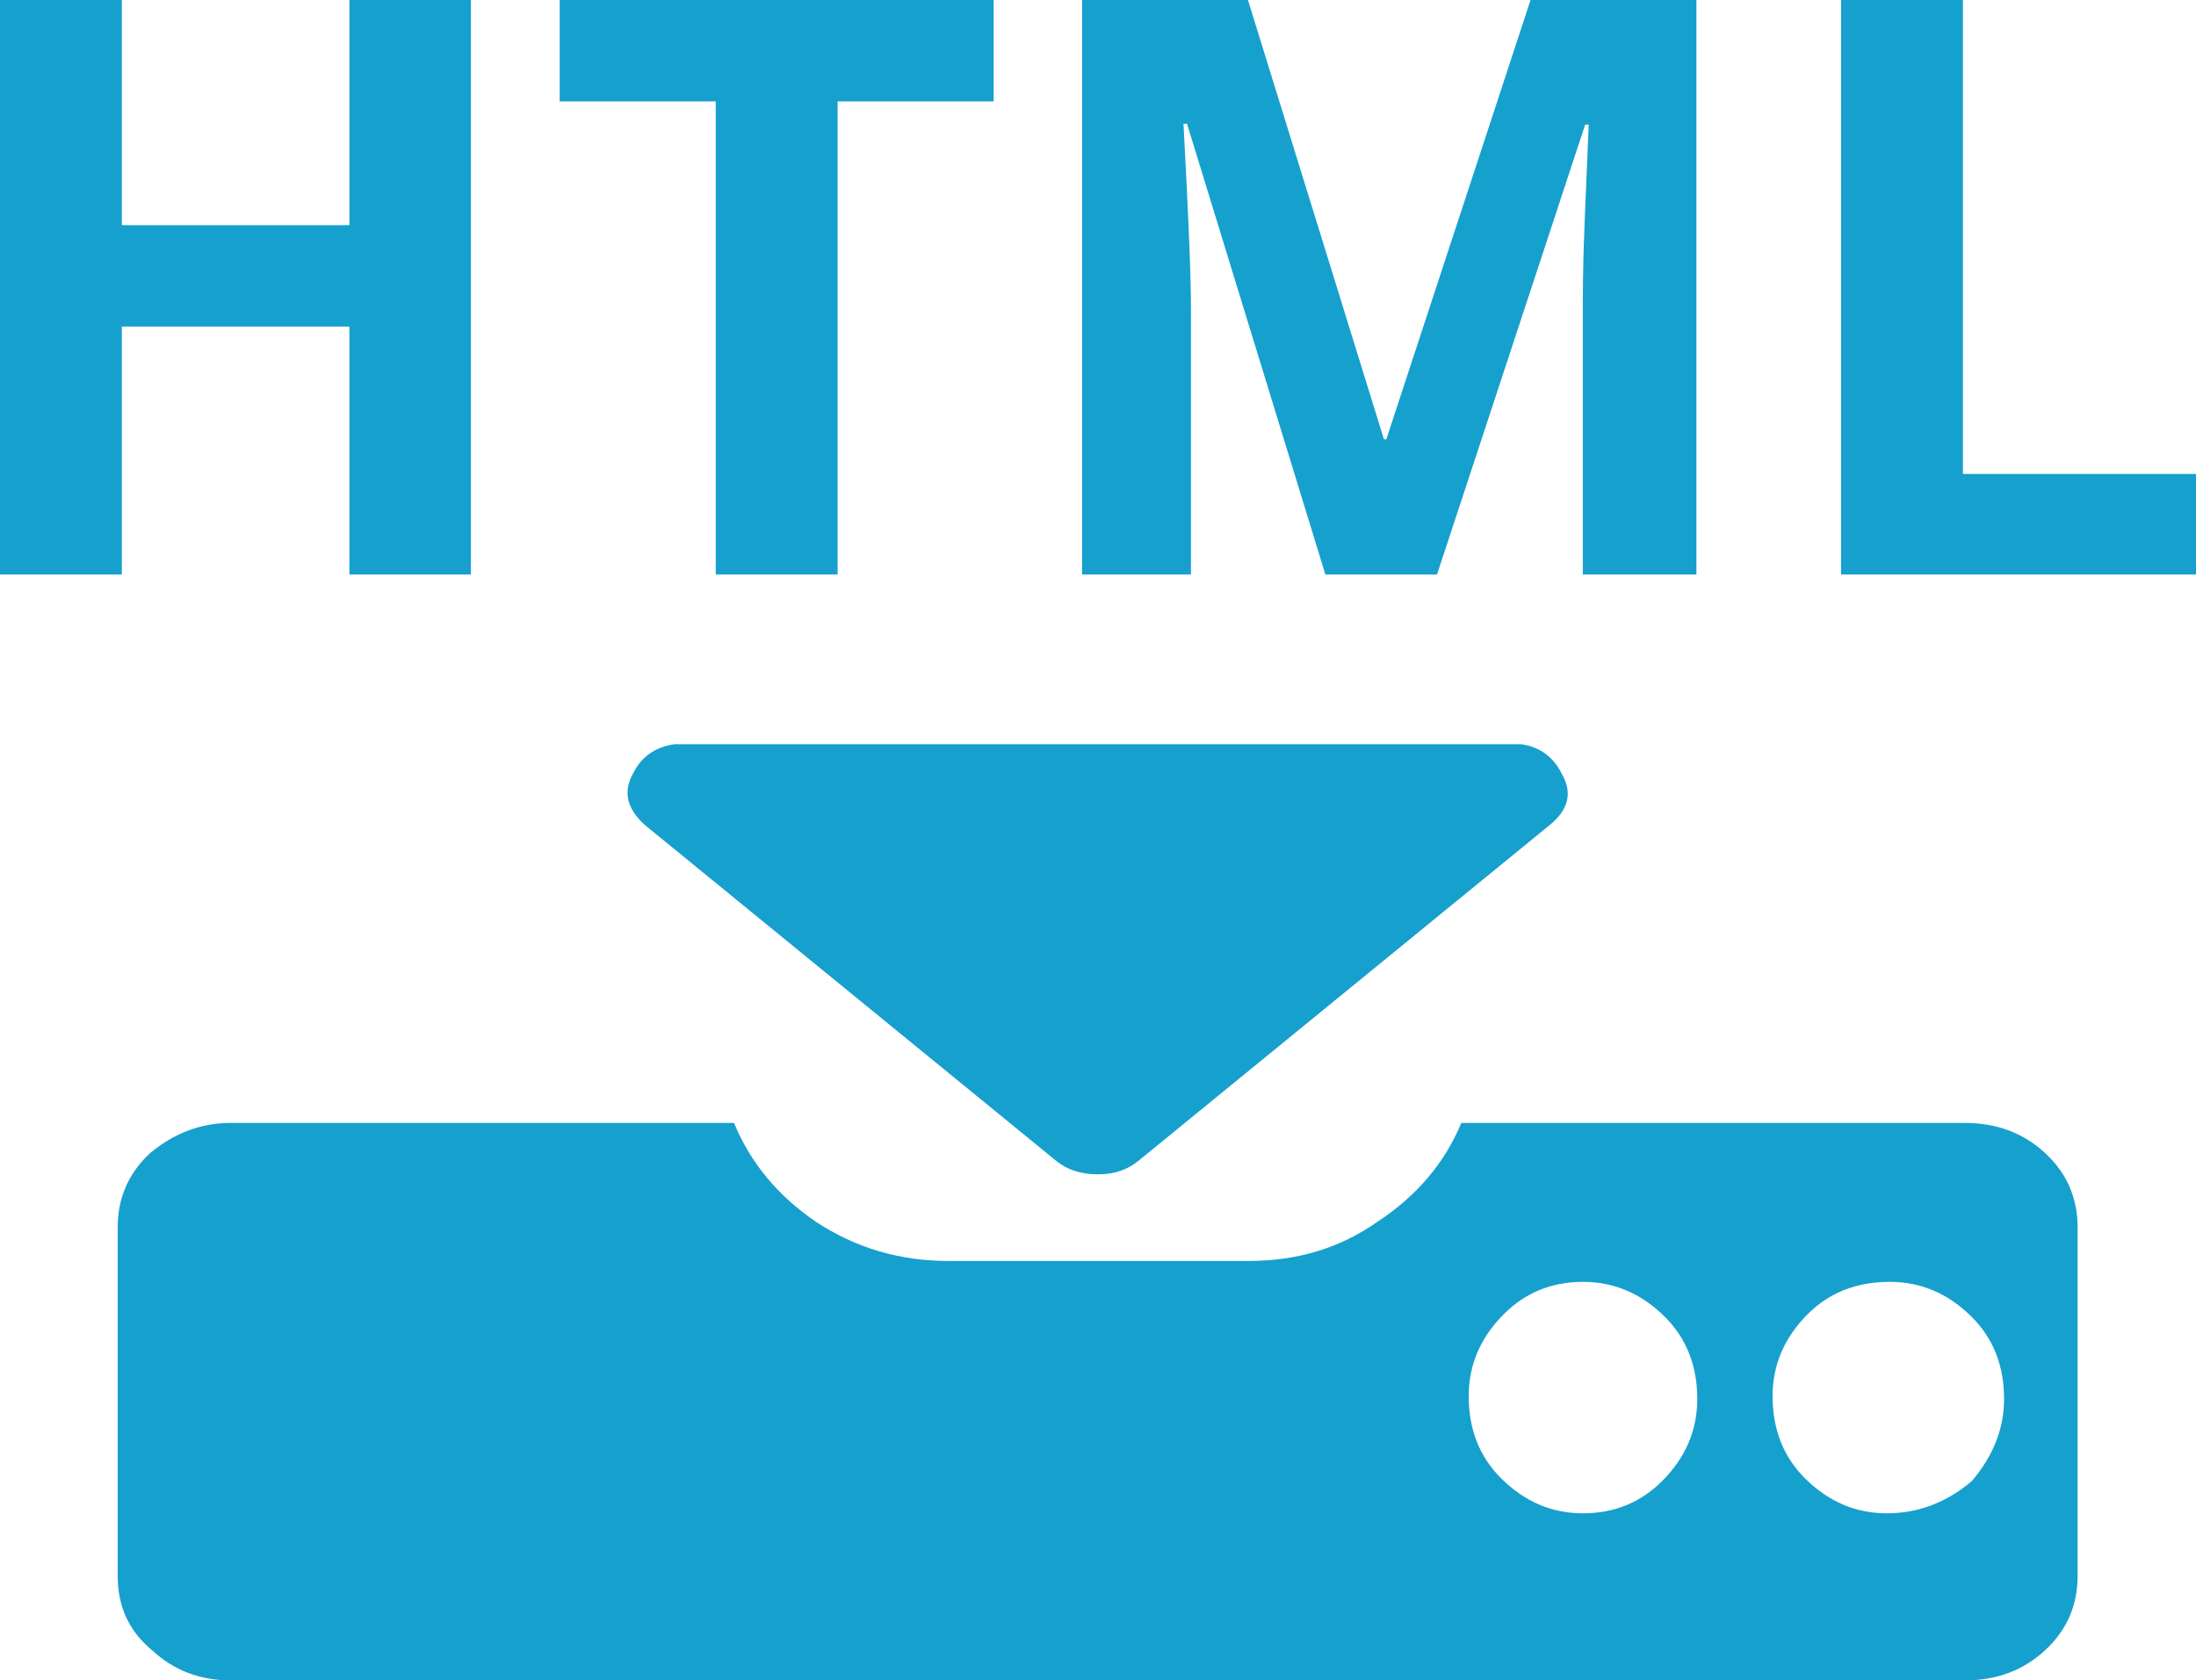 <?xml version="1.0" encoding="utf-8"?>
<!-- Generator: Adobe Illustrator 15.1.0, SVG Export Plug-In . SVG Version: 6.00 Build 0)  -->
<!DOCTYPE svg PUBLIC "-//W3C//DTD SVG 1.1//EN" "http://www.w3.org/Graphics/SVG/1.1/DTD/svg11.dtd">
<svg version="1.1" id="Layer_1" xmlns="http://www.w3.org/2000/svg" xmlns:xlink="http://www.w3.org/1999/xlink" x="0px" y="0px"
	 width="1147.354px" height="878.166px" viewBox="-61.491 121.735 1147.354 878.166"
	 enable-background="new -61.491 121.735 1147.354 878.166" xml:space="preserve">
<path fill="#16A0CE" d="M1007,724.287c-11.331-10.485-25.331-15.724-42-15.724H702c-8.666,20.964-23.331,38.229-44,51.793
	c-19.334,13.563-41.666,20.349-67,20.349H434c-25.333,0-48.333-6.784-69-20.349c-20-13.565-34.333-30.83-43-51.793H59
	c-15.333,0-29.333,5.239-42,15.724c-11.333,10.48-17,23.43-17,38.845v182.202c0,16.03,6,28.978,18,38.843
	C29.333,994.659,43,999.9,59,999.9h906c16.669,0,30.669-5.242,42-15.725c11.334-10.481,17-23.432,17-38.843V763.132
	C1024,747.718,1018.334,734.769,1007,724.287z M806.917,895.735c-11.224,11.227-25.003,16.842-41.339,16.842
	c-16.328,0-30.619-6.123-42.867-18.371c-11.227-11.232-16.842-25.521-16.842-42.872c0-16.33,6.123-30.619,18.373-42.867
	c11.229-11.229,25.008-16.843,41.336-16.843c16.336,0,30.624,6.125,42.872,18.374c11.229,11.227,16.84,25.515,16.84,42.869
	C825.292,869.195,819.167,883.488,806.917,895.735L806.917,895.735z M968.752,895.735c-13.268,11.227-28.066,16.842-44.402,16.842
	c-16.33,0-30.621-6.123-42.869-18.371c-11.227-11.232-16.84-25.521-16.84-42.872c0-16.33,6.122-30.619,18.372-42.867
	c11.229-11.229,25.521-16.843,42.867-16.843c16.336,0,30.622,6.125,42.872,18.374c11.229,11.227,16.84,25.515,16.84,42.869
	C985.592,868.176,979.979,882.467,968.752,895.735L968.752,895.735z M733.206,510.646H290.984
	c-10.186,1.44-17.467,6.591-21.818,15.474c-5.194,9.333-3.115,18.238,6.232,26.722L490.4,728.435
	c5.712,4.666,12.98,7.002,21.811,7.002c8.309,0,15.32-2.336,21.034-7.002l215-175.595c9.869-8.058,11.946-16.966,6.233-26.722
	C750.122,517.233,743.028,512.084,733.206,510.646L733.206,510.646z"/>
<g>
	<path fill="#16A0CE" d="M184.532,421.974h-63.457V292.391H2.171v129.583h-63.662V121.735H2.171v117.672h118.904V121.735h63.457V421.974z"/>
	<path fill="#16A0CE" d="M376.134,421.974h-63.662V174.719h-81.528v-52.983h226.719v52.983h-81.528L376.134,421.974L376.134,421.974z"/>
	<path fill="#16A0CE" d="M630.987,421.974L558.7,186.424h-1.849c2.6,47.92,3.901,79.885,3.901,95.904v139.646h-56.885V121.735h86.662
		l71.055,229.594h1.231l75.367-229.594h86.663v300.238h-59.35V279.863c0-6.707,0.103-14.443,0.308-23.206
		c0.205-8.76,1.131-32.036,2.772-69.823h-1.849l-77.418,235.14H630.987z"/>
	<path fill="#16A0CE" d="M900.421,421.974V121.735h63.662v247.667h121.779v52.571L900.421,421.974L900.421,421.974z"/>
</g>
</svg>
